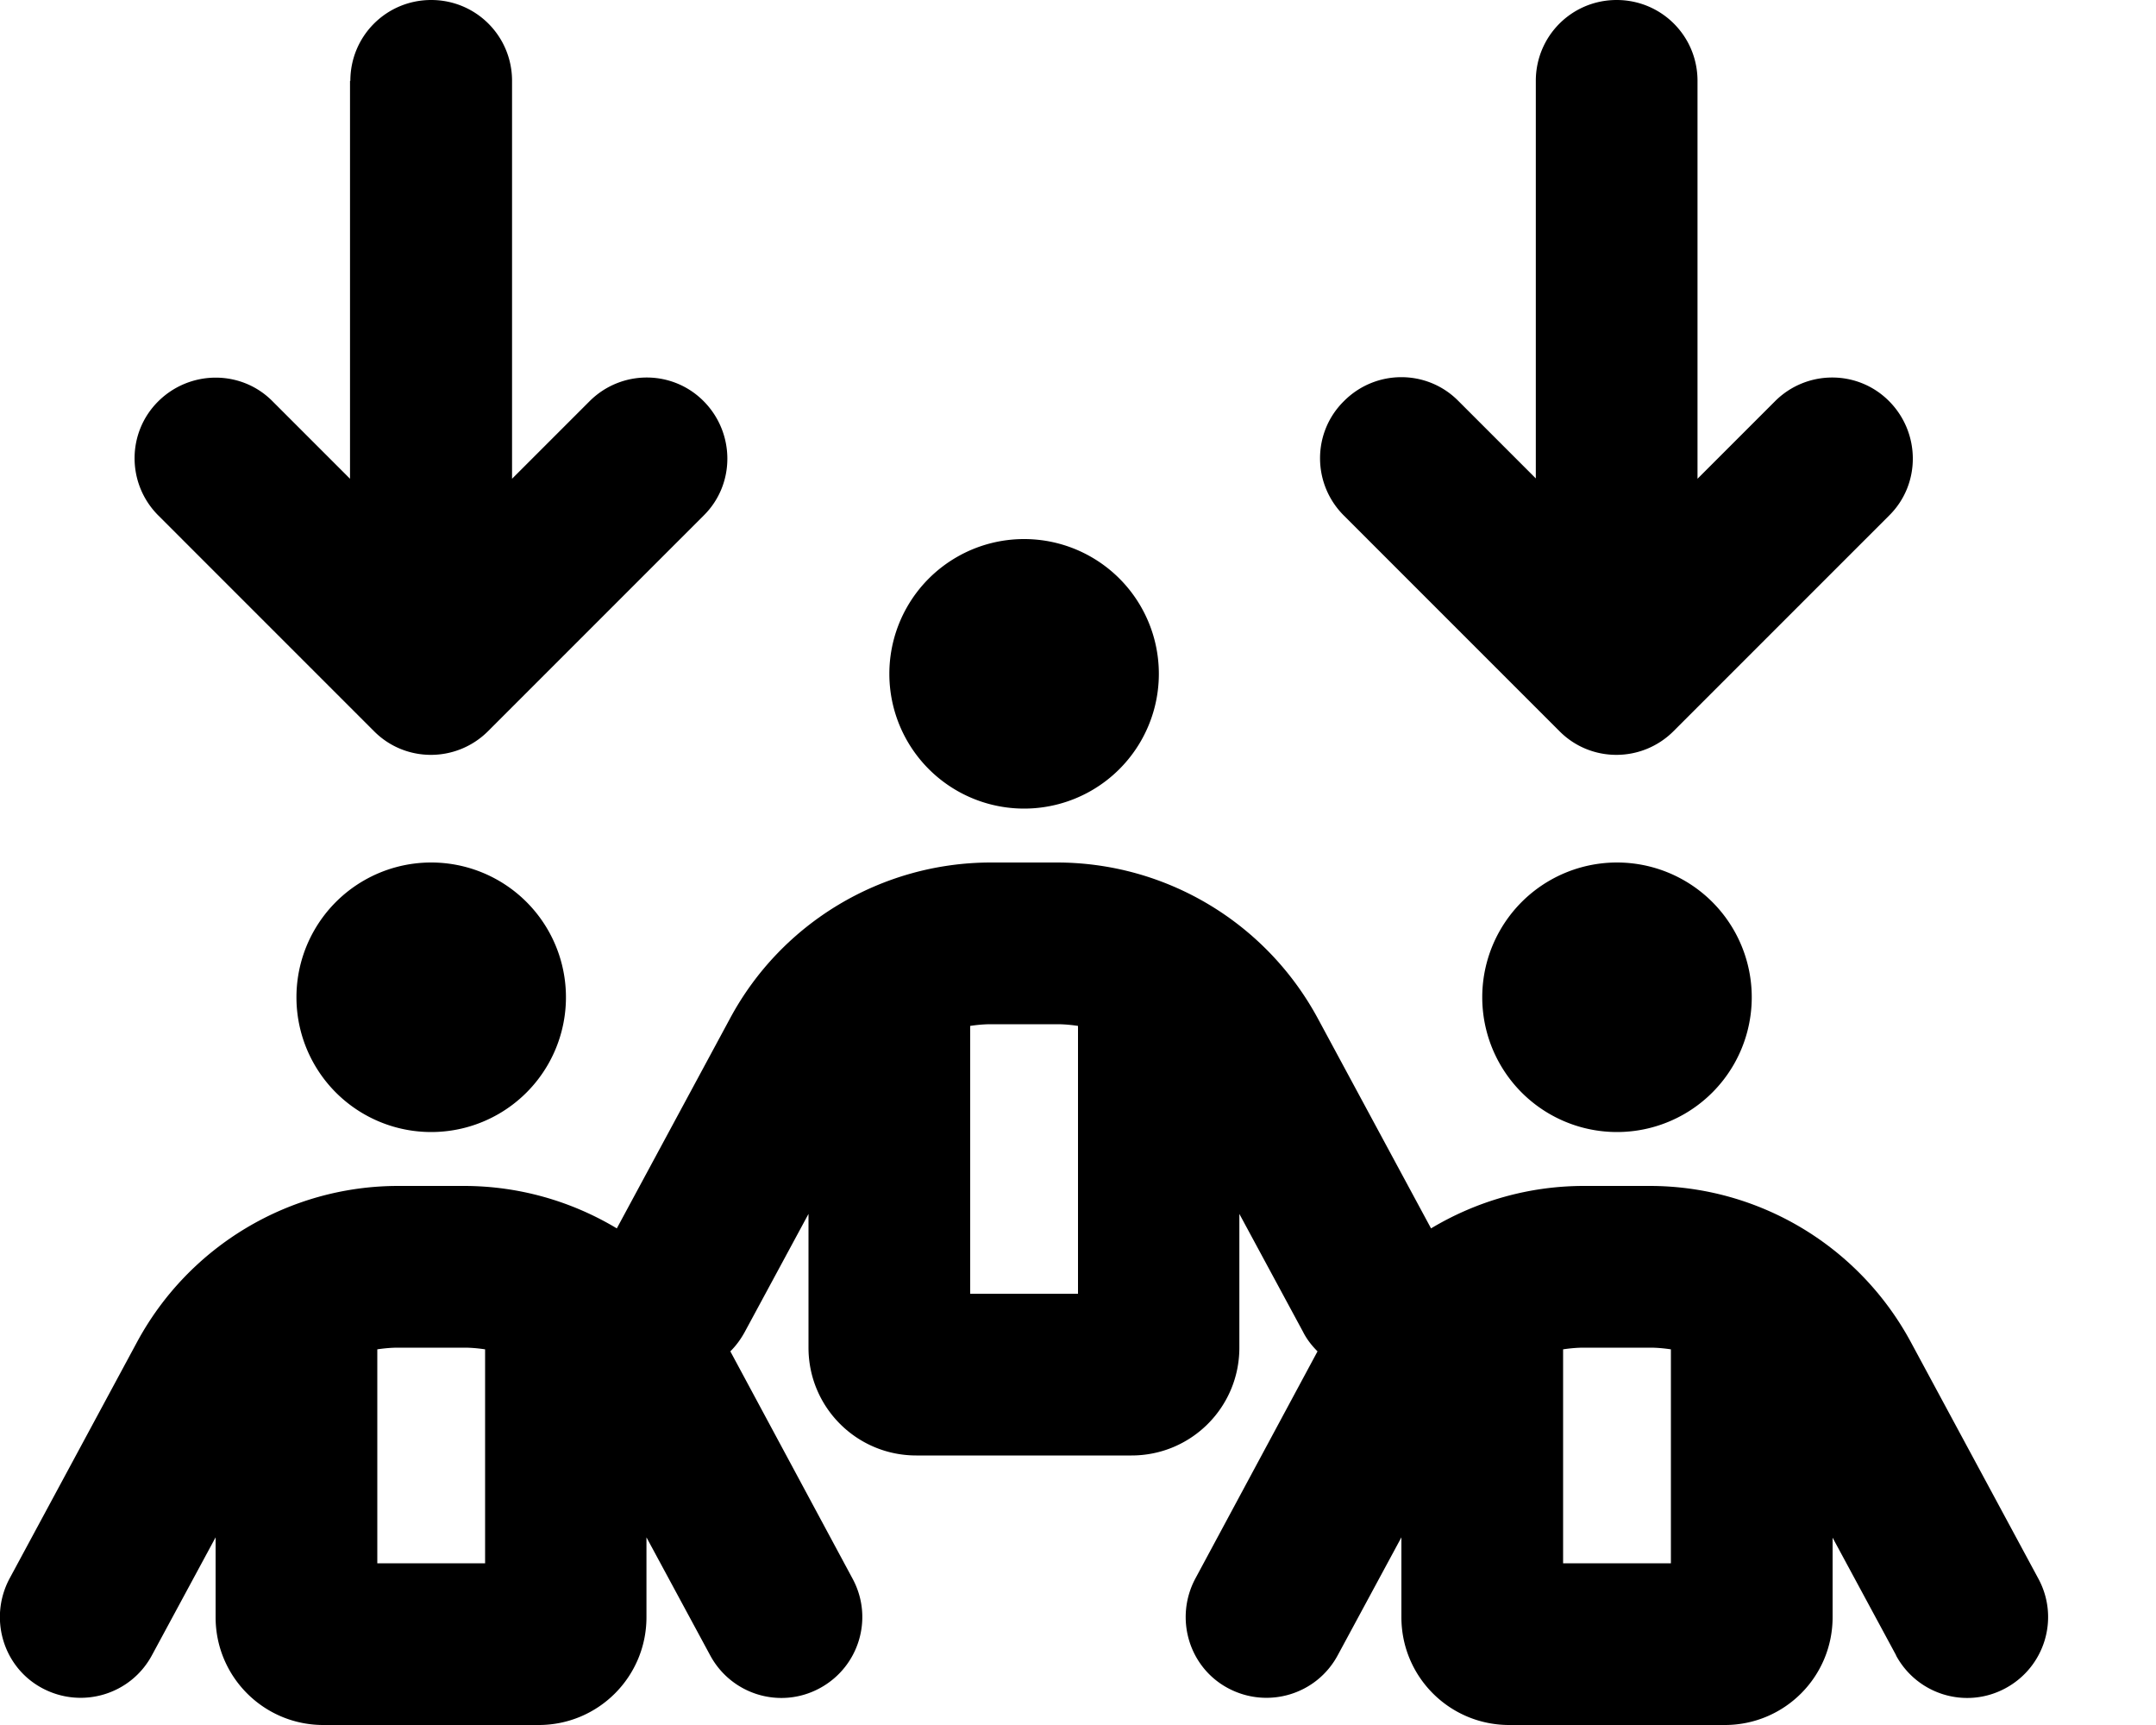 <svg xmlns="http://www.w3.org/2000/svg" viewBox="0 0 640 512"><!--! Font Awesome Pro 6.3.0 by @fontawesome - https://fontawesome.com License - https://fontawesome.com/license (Commercial License) Copyright 2023 Fonticons, Inc. --><path d="M104 24c0-13.3 10.7-24 24-24s24 10.7 24 24V142.1l23-23c9.4-9.4 24.6-9.4 33.9 0s9.4 24.6 0 33.9l-64 64c-9.4 9.4-24.6 9.4-33.9 0L47 153c-9.4-9.4-9.4-24.6 0-33.9s24.6-9.4 33.9 0l23 23V24zm295 95c9.4-9.4 24.6-9.4 33.9 0l23 23V24c0-13.3 10.7-24 24-24s24 10.7 24 24V142.1l23-23c9.4-9.4 24.6-9.4 33.9 0s9.4 24.6 0 33.9l-64 64c-9.4 9.4-24.6 9.4-33.9 0l-64-64c-9.4-9.4-9.4-24.6 0-33.9zm81 137a40 40 0 1 1 0 80 40 40 0 1 1 0-80zM464 464h32V400.5c-2-.3-4.1-.5-6.2-.5H470.2c-2.1 0-4.2 .2-6.2 .5V464zm98.9 27.4l-18.9-35V480c0 17.7-14.3 32-32 32H448c-17.7 0-32-14.3-32-32V456.3l-18.9 35c-6.3 11.7-20.8 16-32.5 9.8s-16-20.8-9.8-32.5l36.3-67.5c-1.7-1.7-3.2-3.6-4.3-5.8l-18.9-35V400c0 17.7-14.3 32-32 32H272c-17.7 0-32-14.3-32-32V360.3l-18.9 35c-1.2 2.2-2.6 4.1-4.3 5.8l36.3 67.5c6.3 11.7 1.9 26.2-9.8 32.5s-26.2 1.9-32.5-9.8l-18.9-35V480c0 17.7-14.3 32-32 32H96c-17.7 0-32-14.3-32-32V456.3l-18.9 35c-6.3 11.7-20.8 16-32.5 9.8s-16-20.8-9.8-32.5l37.9-70.3C56.1 369.8 85.9 352 118.2 352h19.5c16.3 0 31.9 4.5 45.4 12.6l33.6-62.3c15.3-28.5 45.1-46.3 77.5-46.3h19.5c32.4 0 62.1 17.8 77.5 46.3l33.6 62.3c13.5-8.1 29.1-12.6 45.4-12.6h19.5c32.4 0 62.1 17.8 77.5 46.3l37.9 70.3c6.3 11.7 1.9 26.2-9.8 32.5s-26.2 1.9-32.5-9.8zM264 200a40 40 0 1 1 80 0 40 40 0 1 1 -80 0zm24 104.5V384h32V304.5c-2-.3-4.1-.5-6.2-.5H294.2c-2.1 0-4.2 .2-6.2 .5zM128 256a40 40 0 1 1 0 80 40 40 0 1 1 0-80zM112 464h32V400.5c-2-.3-4.1-.5-6.2-.5H118.2c-2.1 0-4.2 .2-6.2 .5V464z"/></svg>